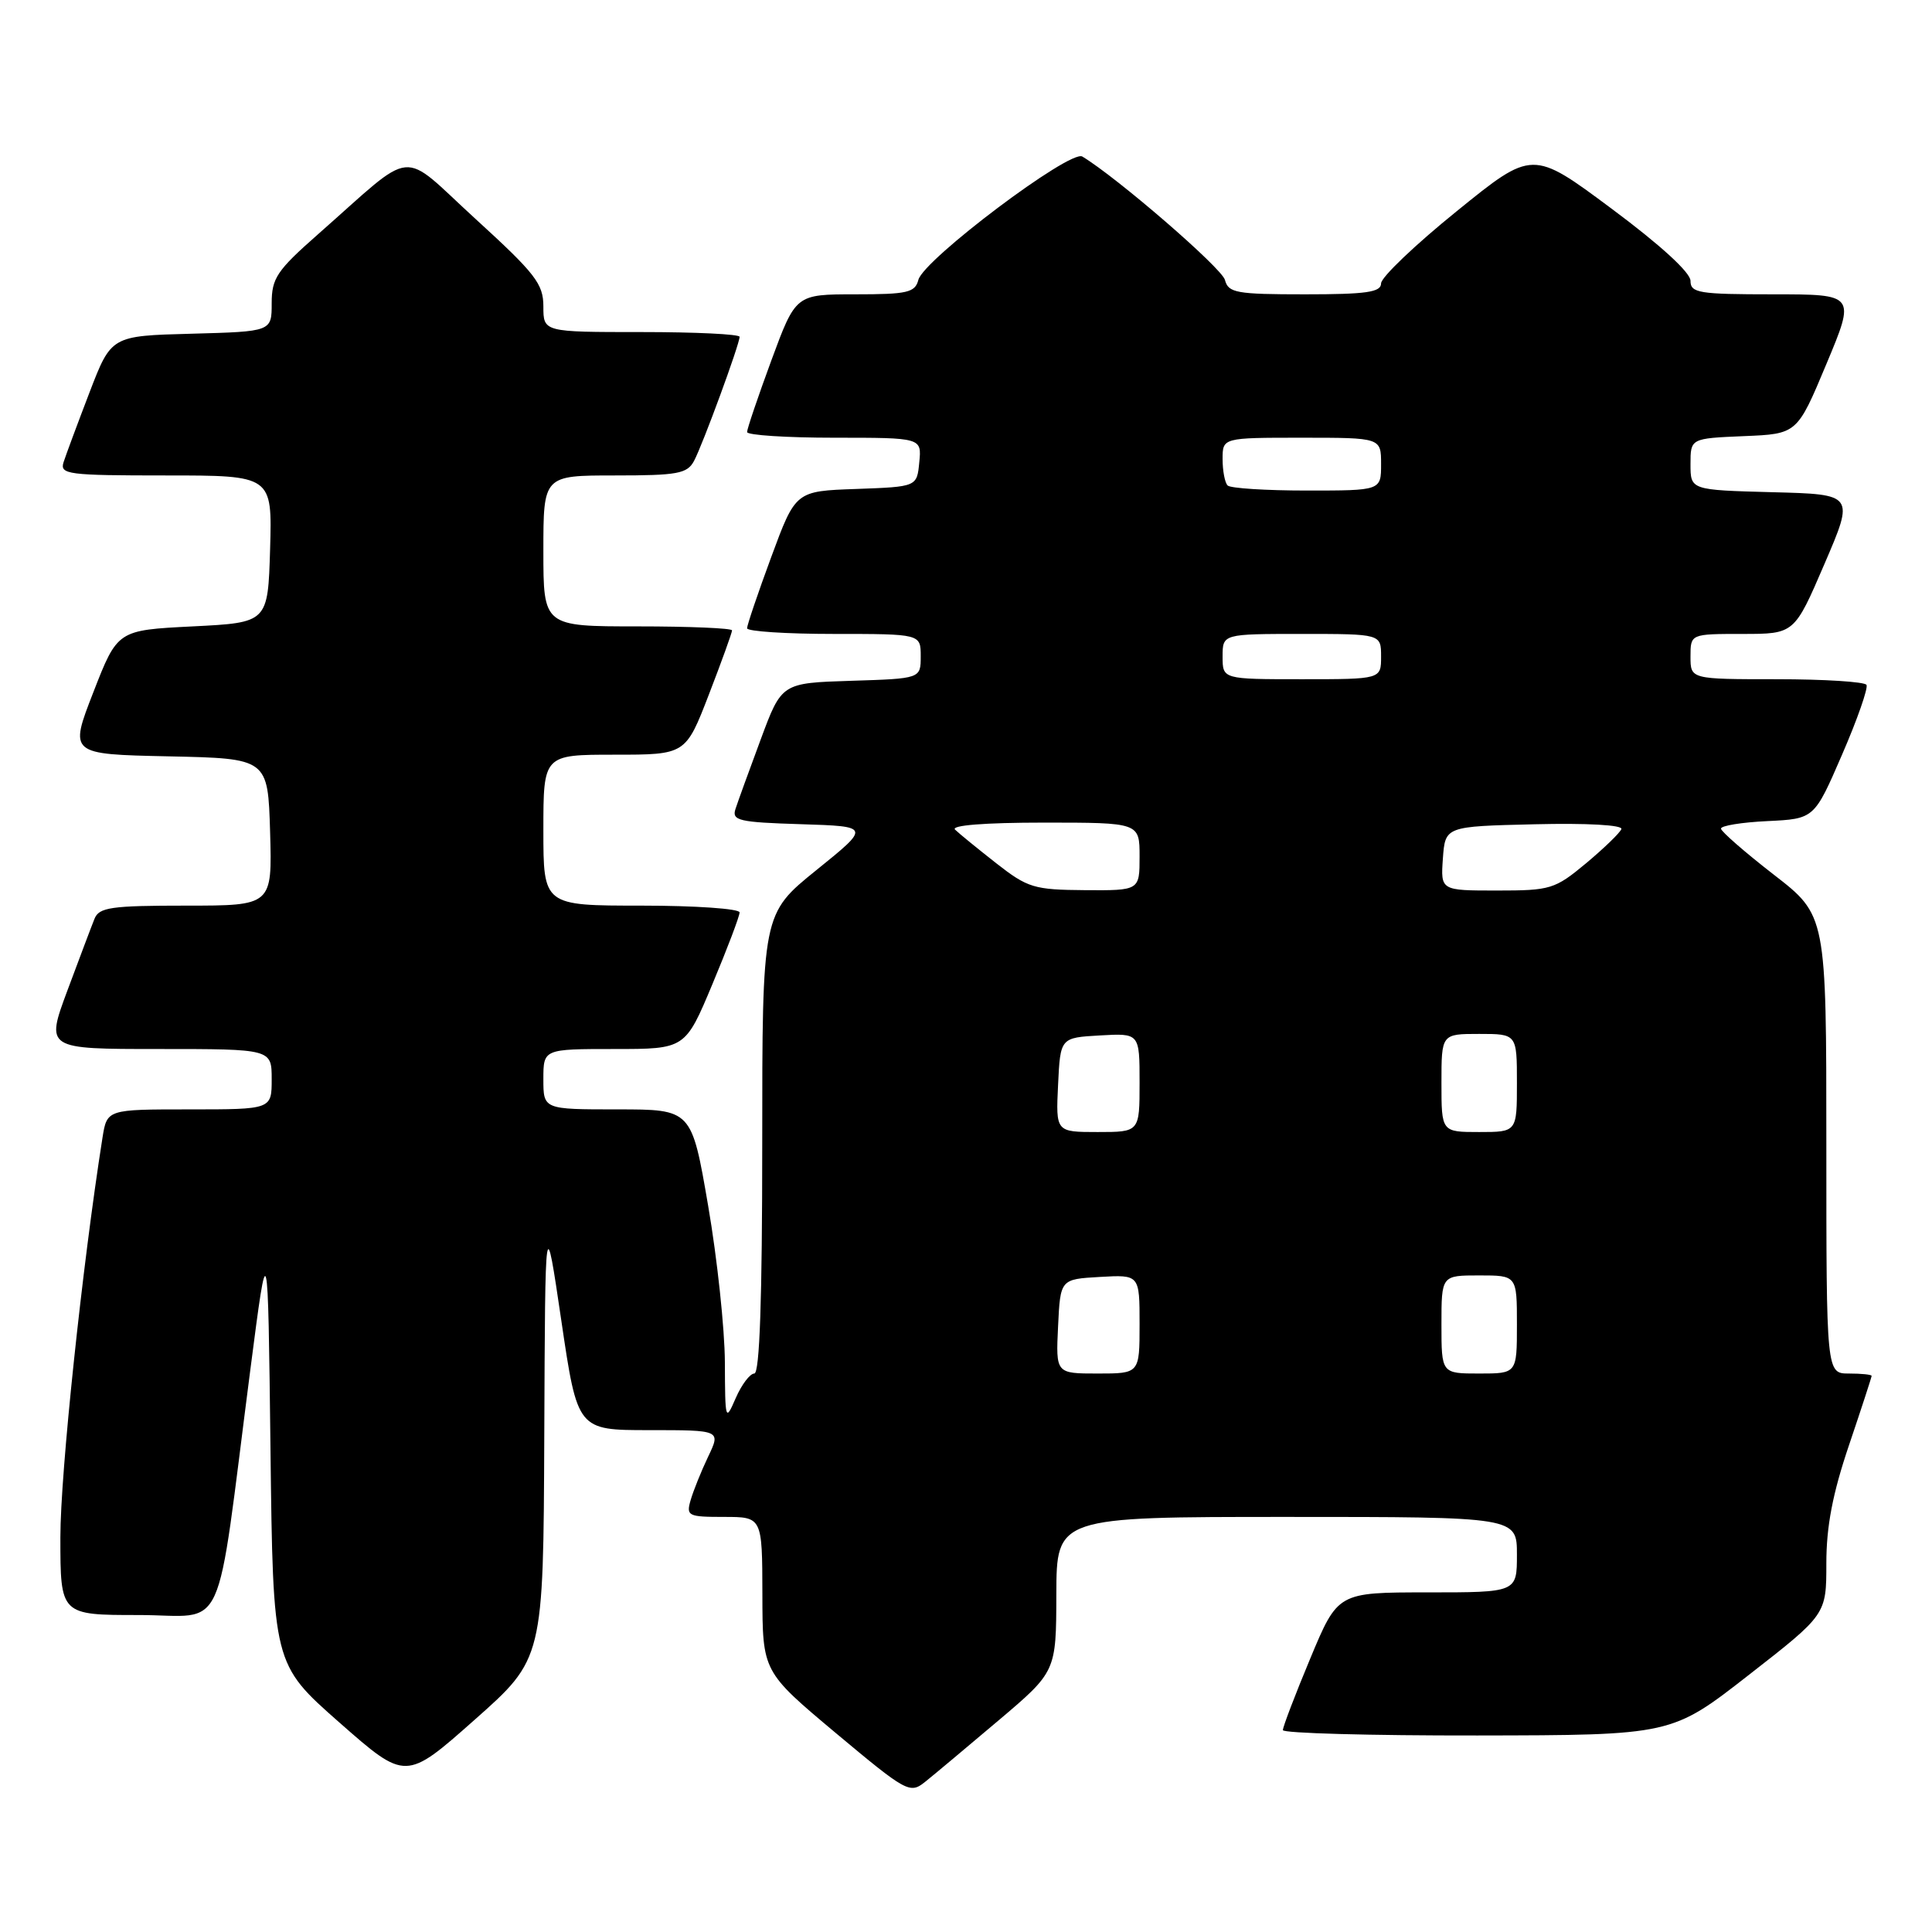 <?xml version="1.0" encoding="UTF-8" standalone="no"?>
<!DOCTYPE svg PUBLIC "-//W3C//DTD SVG 1.1//EN" "http://www.w3.org/Graphics/SVG/1.1/DTD/svg11.dtd" >
<svg xmlns="http://www.w3.org/2000/svg" xmlns:xlink="http://www.w3.org/1999/xlink" version="1.1" viewBox="0 0 256 256">
 <g >
 <path fill="currentColor"
d=" M 132.27 228.00 C 139.95 221.50 139.95 221.50 139.97 211.25 C 140.00 201.00 140.00 201.00 170.50 201.00 C 201.00 201.00 201.00 201.00 201.00 206.00 C 201.00 211.00 201.00 211.00 189.14 211.00 C 177.27 211.00 177.27 211.00 173.62 219.75 C 171.61 224.56 169.98 228.84 169.99 229.25 C 169.99 229.66 181.59 229.98 195.75 229.96 C 221.50 229.92 221.50 229.92 231.75 221.92 C 242.00 213.93 242.00 213.93 242.00 207.15 C 242.00 202.26 242.83 197.91 245.00 191.50 C 246.65 186.62 248.00 182.48 248.00 182.31 C 248.00 182.14 246.65 182.00 245.00 182.00 C 242.00 182.00 242.00 182.00 242.00 151.65 C 242.00 121.29 242.00 121.29 235.04 115.90 C 231.21 112.93 228.06 110.18 228.04 109.80 C 228.02 109.41 230.79 108.96 234.20 108.80 C 240.40 108.50 240.40 108.50 244.08 100.00 C 246.11 95.33 247.56 91.16 247.32 90.75 C 247.08 90.34 241.73 90.00 235.44 90.00 C 224.00 90.00 224.00 90.00 224.00 87.00 C 224.00 84.00 224.00 84.00 230.88 84.00 C 237.76 84.00 237.76 84.00 241.74 74.75 C 245.72 65.50 245.72 65.50 234.86 65.22 C 224.00 64.93 224.00 64.93 224.00 61.51 C 224.00 58.09 224.00 58.09 231.07 57.79 C 238.13 57.50 238.13 57.50 242.00 48.25 C 245.87 39.00 245.87 39.00 234.94 39.00 C 225.10 39.00 224.00 38.82 224.00 37.21 C 224.00 36.11 220.01 32.46 213.53 27.64 C 203.06 19.85 203.06 19.85 193.03 27.98 C 187.51 32.44 183.00 36.75 183.00 37.55 C 183.00 38.72 181.06 39.00 172.91 39.00 C 163.81 39.00 162.76 38.81 162.31 37.09 C 161.90 35.52 148.01 23.51 143.41 20.74 C 141.80 19.78 122.40 34.38 121.69 37.08 C 121.25 38.77 120.24 39.00 113.32 39.00 C 105.44 39.00 105.44 39.00 102.21 47.75 C 100.44 52.56 98.99 56.84 98.99 57.25 C 99.00 57.66 104.20 58.00 110.56 58.00 C 122.13 58.00 122.13 58.00 121.81 61.25 C 121.50 64.50 121.50 64.50 113.46 64.79 C 105.42 65.07 105.42 65.07 102.20 73.79 C 100.43 78.58 98.99 82.84 98.99 83.25 C 99.00 83.66 104.17 84.00 110.50 84.00 C 122.00 84.00 122.00 84.00 122.00 86.96 C 122.00 89.92 122.00 89.92 112.78 90.21 C 103.57 90.50 103.57 90.50 100.79 98.00 C 99.26 102.12 97.75 106.27 97.45 107.21 C 96.95 108.73 97.93 108.96 106.12 109.21 C 115.35 109.50 115.35 109.50 108.18 115.29 C 101.00 121.09 101.00 121.09 101.00 151.54 C 101.00 172.12 100.66 182.00 99.95 182.00 C 99.38 182.00 98.27 183.46 97.49 185.25 C 96.12 188.41 96.08 188.27 96.05 180.50 C 96.03 176.10 95.04 166.76 93.83 159.75 C 91.64 147.00 91.64 147.00 81.82 147.00 C 72.00 147.00 72.00 147.00 72.00 143.00 C 72.00 139.00 72.00 139.00 81.40 139.00 C 90.80 139.00 90.80 139.00 94.40 130.40 C 96.38 125.67 98.00 121.40 98.00 120.90 C 98.00 120.41 92.15 120.00 85.00 120.00 C 72.00 120.00 72.00 120.00 72.00 110.00 C 72.00 100.00 72.00 100.00 81.43 100.00 C 90.85 100.00 90.85 100.00 93.93 92.03 C 95.62 87.65 97.00 83.83 97.00 83.53 C 97.00 83.24 91.38 83.00 84.50 83.00 C 72.00 83.00 72.00 83.00 72.00 73.00 C 72.00 63.00 72.00 63.00 81.46 63.00 C 89.78 63.00 91.05 62.77 91.96 61.08 C 93.11 58.93 98.00 45.61 98.00 44.63 C 98.00 44.28 92.15 44.00 85.00 44.00 C 72.00 44.00 72.00 44.00 72.00 40.61 C 72.00 37.61 70.95 36.26 63.01 29.01 C 52.79 19.68 55.33 19.43 42.14 31.04 C 36.68 35.85 36.00 36.86 36.00 40.19 C 36.00 43.93 36.00 43.93 25.37 44.22 C 14.74 44.50 14.74 44.50 11.86 52.00 C 10.28 56.12 8.73 60.29 8.42 61.25 C 7.91 62.86 8.99 63.00 21.97 63.00 C 36.07 63.00 36.07 63.00 35.79 72.75 C 35.50 82.50 35.50 82.50 25.54 83.00 C 15.57 83.50 15.57 83.50 12.37 91.72 C 9.17 99.94 9.17 99.94 22.34 100.22 C 35.50 100.50 35.50 100.50 35.79 110.25 C 36.07 120.00 36.07 120.00 24.64 120.00 C 14.69 120.00 13.12 120.23 12.52 121.75 C 12.13 122.71 10.52 126.99 8.93 131.25 C 6.05 139.00 6.05 139.00 21.03 139.00 C 36.00 139.00 36.00 139.00 36.00 143.00 C 36.00 147.00 36.00 147.00 25.09 147.00 C 14.18 147.00 14.18 147.00 13.58 150.75 C 10.90 167.73 8.00 195.21 8.00 203.68 C 8.00 214.00 8.00 214.00 18.38 214.00 C 30.22 214.00 28.47 217.85 33.17 181.50 C 35.50 163.50 35.50 163.50 35.84 192.00 C 36.18 220.50 36.18 220.50 44.97 228.24 C 53.76 235.97 53.76 235.97 62.88 227.89 C 72.00 219.81 72.00 219.81 72.12 190.15 C 72.24 160.50 72.24 160.50 74.38 175.00 C 76.52 189.50 76.52 189.50 86.01 189.50 C 95.51 189.50 95.51 189.50 93.84 193.00 C 92.92 194.93 91.88 197.51 91.52 198.75 C 90.90 200.87 91.15 201.00 95.93 201.00 C 101.00 201.00 101.00 201.00 101.02 211.25 C 101.04 221.50 101.04 221.50 110.75 229.64 C 120.09 237.45 120.56 237.71 122.54 236.14 C 123.67 235.24 128.05 231.57 132.27 228.00 Z  M 140.20 175.75 C 140.50 169.50 140.50 169.50 145.75 169.20 C 151.00 168.90 151.00 168.90 151.00 175.45 C 151.00 182.00 151.00 182.00 145.45 182.00 C 139.90 182.00 139.90 182.00 140.20 175.75 Z  M 191.00 175.50 C 191.00 169.00 191.00 169.00 196.00 169.00 C 201.00 169.00 201.00 169.00 201.00 175.50 C 201.00 182.00 201.00 182.00 196.00 182.00 C 191.00 182.00 191.00 182.00 191.00 175.50 Z  M 140.20 143.75 C 140.50 137.50 140.50 137.50 145.75 137.20 C 151.00 136.90 151.00 136.90 151.00 143.45 C 151.00 150.00 151.00 150.00 145.45 150.00 C 139.90 150.00 139.90 150.00 140.20 143.75 Z  M 191.00 143.50 C 191.00 137.00 191.00 137.00 196.00 137.00 C 201.00 137.00 201.00 137.00 201.00 143.50 C 201.00 150.00 201.00 150.00 196.00 150.00 C 191.00 150.00 191.00 150.00 191.00 143.50 Z  M 132.00 114.38 C 129.53 112.44 127.07 110.44 126.55 109.93 C 125.96 109.36 130.47 109.00 138.30 109.00 C 151.00 109.00 151.00 109.00 151.00 113.50 C 151.00 118.00 151.00 118.00 143.75 117.95 C 137.01 117.90 136.18 117.65 132.00 114.38 Z  M 191.19 113.75 C 191.50 109.50 191.50 109.50 203.34 109.22 C 210.28 109.05 215.05 109.32 214.84 109.86 C 214.65 110.36 212.54 112.40 210.16 114.39 C 206.02 117.83 205.45 118.00 198.35 118.00 C 190.89 118.00 190.89 118.00 191.19 113.75 Z  M 162.00 87.00 C 162.00 84.00 162.00 84.00 172.50 84.00 C 183.00 84.00 183.00 84.00 183.00 87.00 C 183.00 90.00 183.00 90.00 172.50 90.00 C 162.00 90.00 162.00 90.00 162.00 87.00 Z  M 162.67 64.33 C 162.30 63.97 162.00 62.39 162.00 60.83 C 162.00 58.00 162.00 58.00 172.50 58.00 C 183.00 58.00 183.00 58.00 183.00 61.50 C 183.00 65.00 183.00 65.00 173.17 65.00 C 167.76 65.00 163.03 64.70 162.67 64.33 Z "/>
</g>
</svg>